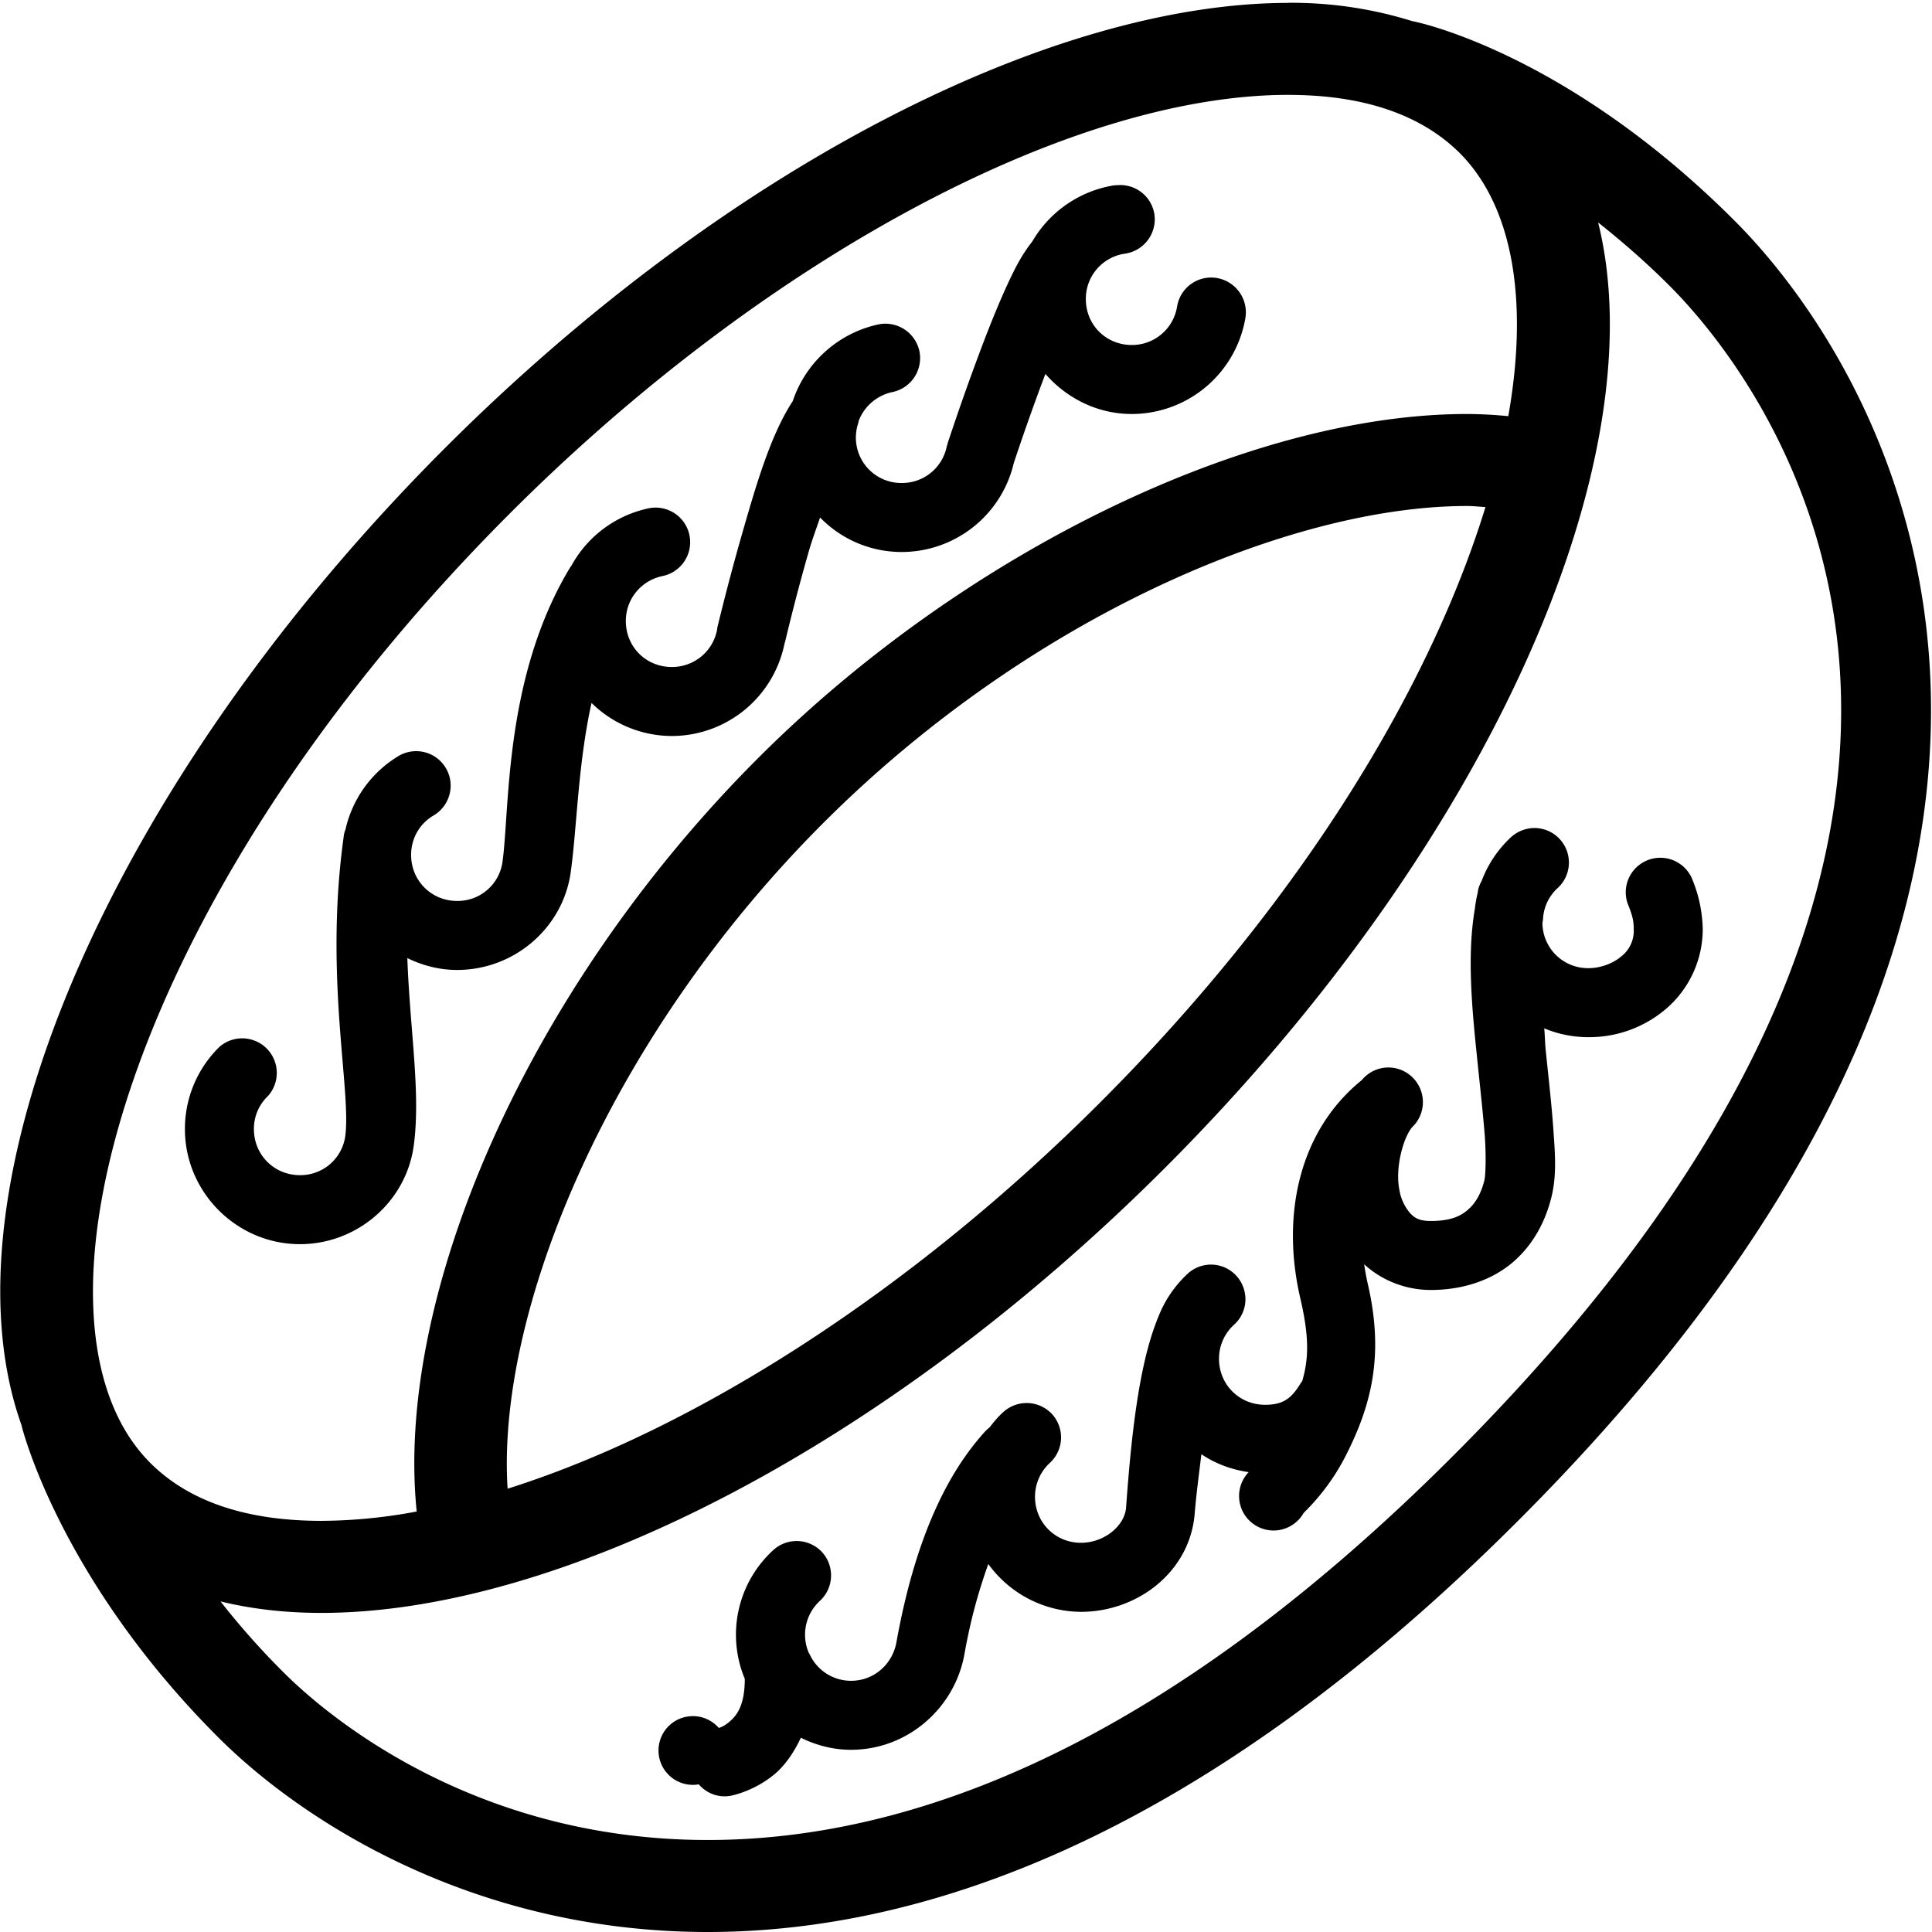 <svg xmlns="http://www.w3.org/2000/svg" viewBox="0 0 42 42">
    <style>
        .color{fill:#000}
    </style>
    <path class="color" d="M28.012.063c-5.137 0-12.203 3.546-18.336 9.675C2.273 17.145-1.355 25.914.473 30.996c0-.004-.004-.004-.004-.004s.797 3.297 4.273 6.774C6.566 39.59 10.293 42 15.387 42c4.8 0 10.82-2.14 17.613-8.938C47.125 18.938 41.23 8.32 37.707 4.797 34.016 1.105 30.73.46 30.703.46a8.8 8.8 0 0 0-2.691-.399zm0 2c1.629 0 2.883.43 3.722 1.265 1.145 1.149 1.504 3.184 1.055 5.719A9.598 9.598 0 0 0 31.891 9c-4.743 0-10.934 3.004-15.407 7.477-5.086 5.085-7.902 11.75-7.425 16.382a11.49 11.49 0 0 1-2.07.203c-1.634 0-2.884-.421-3.723-1.261-3.032-3.031-.563-12.258 7.824-20.645 5.523-5.523 12.164-9.094 16.922-9.094zm5.629.421l.09.125-.09-.125zm-9.305 1.54c-.043 0-.086.003-.129.007a2.522 2.522 0 0 0-1.766 1.219c-.23.29-.382.59-.558.973-.207.453-.414.976-.602 1.48-.375 1-.676 1.922-.676 1.922a1.054 1.054 0 0 1-.023.078.99.99 0 0 1-.977.797.987.987 0 0 1-.949-1.297 1.27 1.27 0 0 0 .012-.055c.121-.316.395-.554.734-.625a.755.755 0 0 0 .586-.886.757.757 0 0 0-.886-.586 2.528 2.528 0 0 0-1.868 1.668c-.484.742-.793 1.816-1.093 2.855-.317 1.102-.547 2.07-.547 2.07 0 .012-.004.024-.004.04a.996.996 0 0 1-.985.816c-.562 0-1-.438-1-1 0-.488.344-.883.797-.977a.751.751 0 1 0-.3-1.473 2.507 2.507 0 0 0-1.684 1.255c-.004 0-.004 0-.004.004-.008.011-.02.027-.027.039-1.438 2.39-1.301 5.246-1.465 6.402a.985.985 0 0 1-.985.836c-.558 0-1-.441-1-1 0-.367.192-.684.485-.856a.757.757 0 0 0 .375-.664.75.75 0 0 0-1.156-.617 2.505 2.505 0 0 0-1.13 1.582.579.579 0 0 0-.042.176c-.422 3.055.176 5.516.035 6.504a.985.985 0 0 1-.984.836c-.56 0-1-.442-1-1a.98.98 0 0 1 .3-.715.752.752 0 0 0-1.054-1.07 2.495 2.495 0 0 0-.746 1.785c0 1.371 1.128 2.5 2.5 2.5 1.238 0 2.3-.914 2.472-2.125.16-1.145-.078-2.496-.137-4.094.329.16.692.258 1.082.258 1.239 0 2.301-.91 2.47-2.125.136-.973.155-2.332.452-3.68a2.496 2.496 0 0 0 1.746.719 2.503 2.503 0 0 0 2.457-2.047l-.003.035s.218-.941.523-2c.07-.246.16-.484.246-.738a2.47 2.47 0 0 0 1.777.75 2.505 2.505 0 0 0 2.446-1.988l-.02.078s.293-.895.657-1.86c.011-.035.027-.066.039-.101.46.527 1.128.871 1.878.871a2.51 2.51 0 0 0 2.47-2.094.757.757 0 0 0-.626-.863.75.75 0 0 0-.86.621.993.993 0 0 1-.984.836c-.562 0-1-.438-1-1a.99.99 0 0 1 .84-.984.756.756 0 0 0 .657-.801.75.75 0 0 0-.766-.692zm10.406.812c.5.398 1.016.84 1.551 1.375 1.73 1.73 9.64 11.094-4.707 25.441-5.54 5.54-10.988 8.348-16.2 8.348-5.175 0-8.374-2.793-9.23-3.652a16.837 16.837 0 0 1-1.363-1.535c.68.167 1.414.25 2.195.25 5.133 0 12.203-3.543 18.336-9.672 7.074-7.075 10.7-15.395 9.418-20.555zM31.891 11c.14 0 .27.016.402.023-1.188 3.864-3.95 8.52-8.383 12.95-4.086 4.086-8.781 7.097-12.875 8.39-.246-3.812 2.156-9.765 6.863-14.472C22.395 13.395 28.07 11 31.891 11zm1.472 7a.77.77 0 0 0-.523.207 2.505 2.505 0 0 0-.633.95.724.724 0 0 0-.07.171c-.008.031-.008.063-.016.09a3.08 3.08 0 0 0-.059.34c-.171.996-.066 2.137.047 3.222.063.622.13 1.215.168 1.7.035.484.016.886-.007.976-.067.274-.184.489-.348.633-.16.145-.379.254-.817.254-.246 0-.343-.059-.445-.164a1.04 1.04 0 0 1-.242-.531c-.09-.48.094-1.13.285-1.348l.059-.063a.754.754 0 0 0-.102-1.058.746.746 0 0 0-1.055.101c-1.406 1.137-1.746 3.008-1.335 4.754.187.809.187 1.286.039 1.79l-.036.05c-.203.336-.386.465-.773.465-.559 0-1-.441-1-1a1 1 0 0 1 .324-.738.745.745 0 0 0 .203-.82.747.747 0 0 0-1.218-.282 2.521 2.521 0 0 0-.633.942c-.012.027-.024.05-.031.078-.399 1.015-.56 2.593-.665 4.054-.03.395-.472.766-.98.766-.559 0-1-.441-1-1a1 1 0 0 1 .324-.738.752.752 0 0 0 .047-1.059.753.753 0 0 0-1.062-.043c-.11.098-.207.215-.297.332a.944.944 0 0 0-.117.11c-.665.742-1.454 2.039-1.907 4.558-.086.48-.488.84-.988.84a.986.986 0 0 1-.89-.559c-.012-.02-.02-.039-.032-.058a1 1 0 0 1 .246-1.121.752.752 0 0 0 .047-1.059.753.753 0 0 0-1.062-.043 2.491 2.491 0 0 0-.618 2.797c0 .57-.168.785-.312.914-.152.137-.254.153-.254.153a.747.747 0 1 0-.434 1.227c.176.206.446.3.711.245 0 0 .528-.101.985-.508.199-.183.379-.441.523-.75.332.164.7.262 1.09.262 1.23 0 2.254-.906 2.465-2.074.148-.832.332-1.438.52-1.965a2.504 2.504 0 0 0 2.015 1.04c1.227 0 2.379-.872 2.473-2.153.035-.422.093-.844.144-1.274.305.207.656.336 1.028.39a.75.75 0 1 0 1.195.887c.258-.253.617-.66.91-1.234.598-1.168.832-2.261.48-3.765a5.252 5.252 0 0 1-.074-.407c.364.336.88.559 1.45.559.73 0 1.367-.234 1.812-.629.445-.394.691-.906.812-1.402.11-.457.079-.903.04-1.438-.036-.539-.106-1.14-.168-1.746-.016-.164-.016-.312-.032-.473.297.125.621.192.961.192a2.57 2.57 0 0 0 1.676-.606 2.283 2.283 0 0 0 .809-1.738 2.99 2.99 0 0 0-.243-1.125.751.751 0 0 0-1.39.563c.11.27.133.382.133.562a.703.703 0 0 1-.278.594c-.18.152-.449.25-.707.25a.99.99 0 0 1-1-.988l.012-.059a.978.978 0 0 1 .312-.688.751.751 0 0 0-.492-1.312zM1.391 32.688l.046.054c-.015-.02-.03-.035-.046-.054zm.46.527c.02.02.044.039.067.058-.02-.02-.047-.039-.066-.058zm.57.488c.063.05.134.094.2.14-.066-.046-.133-.09-.2-.14zm.68.445c.051.028.102.059.157.086-.055-.027-.106-.058-.156-.086z"/>
</svg>
